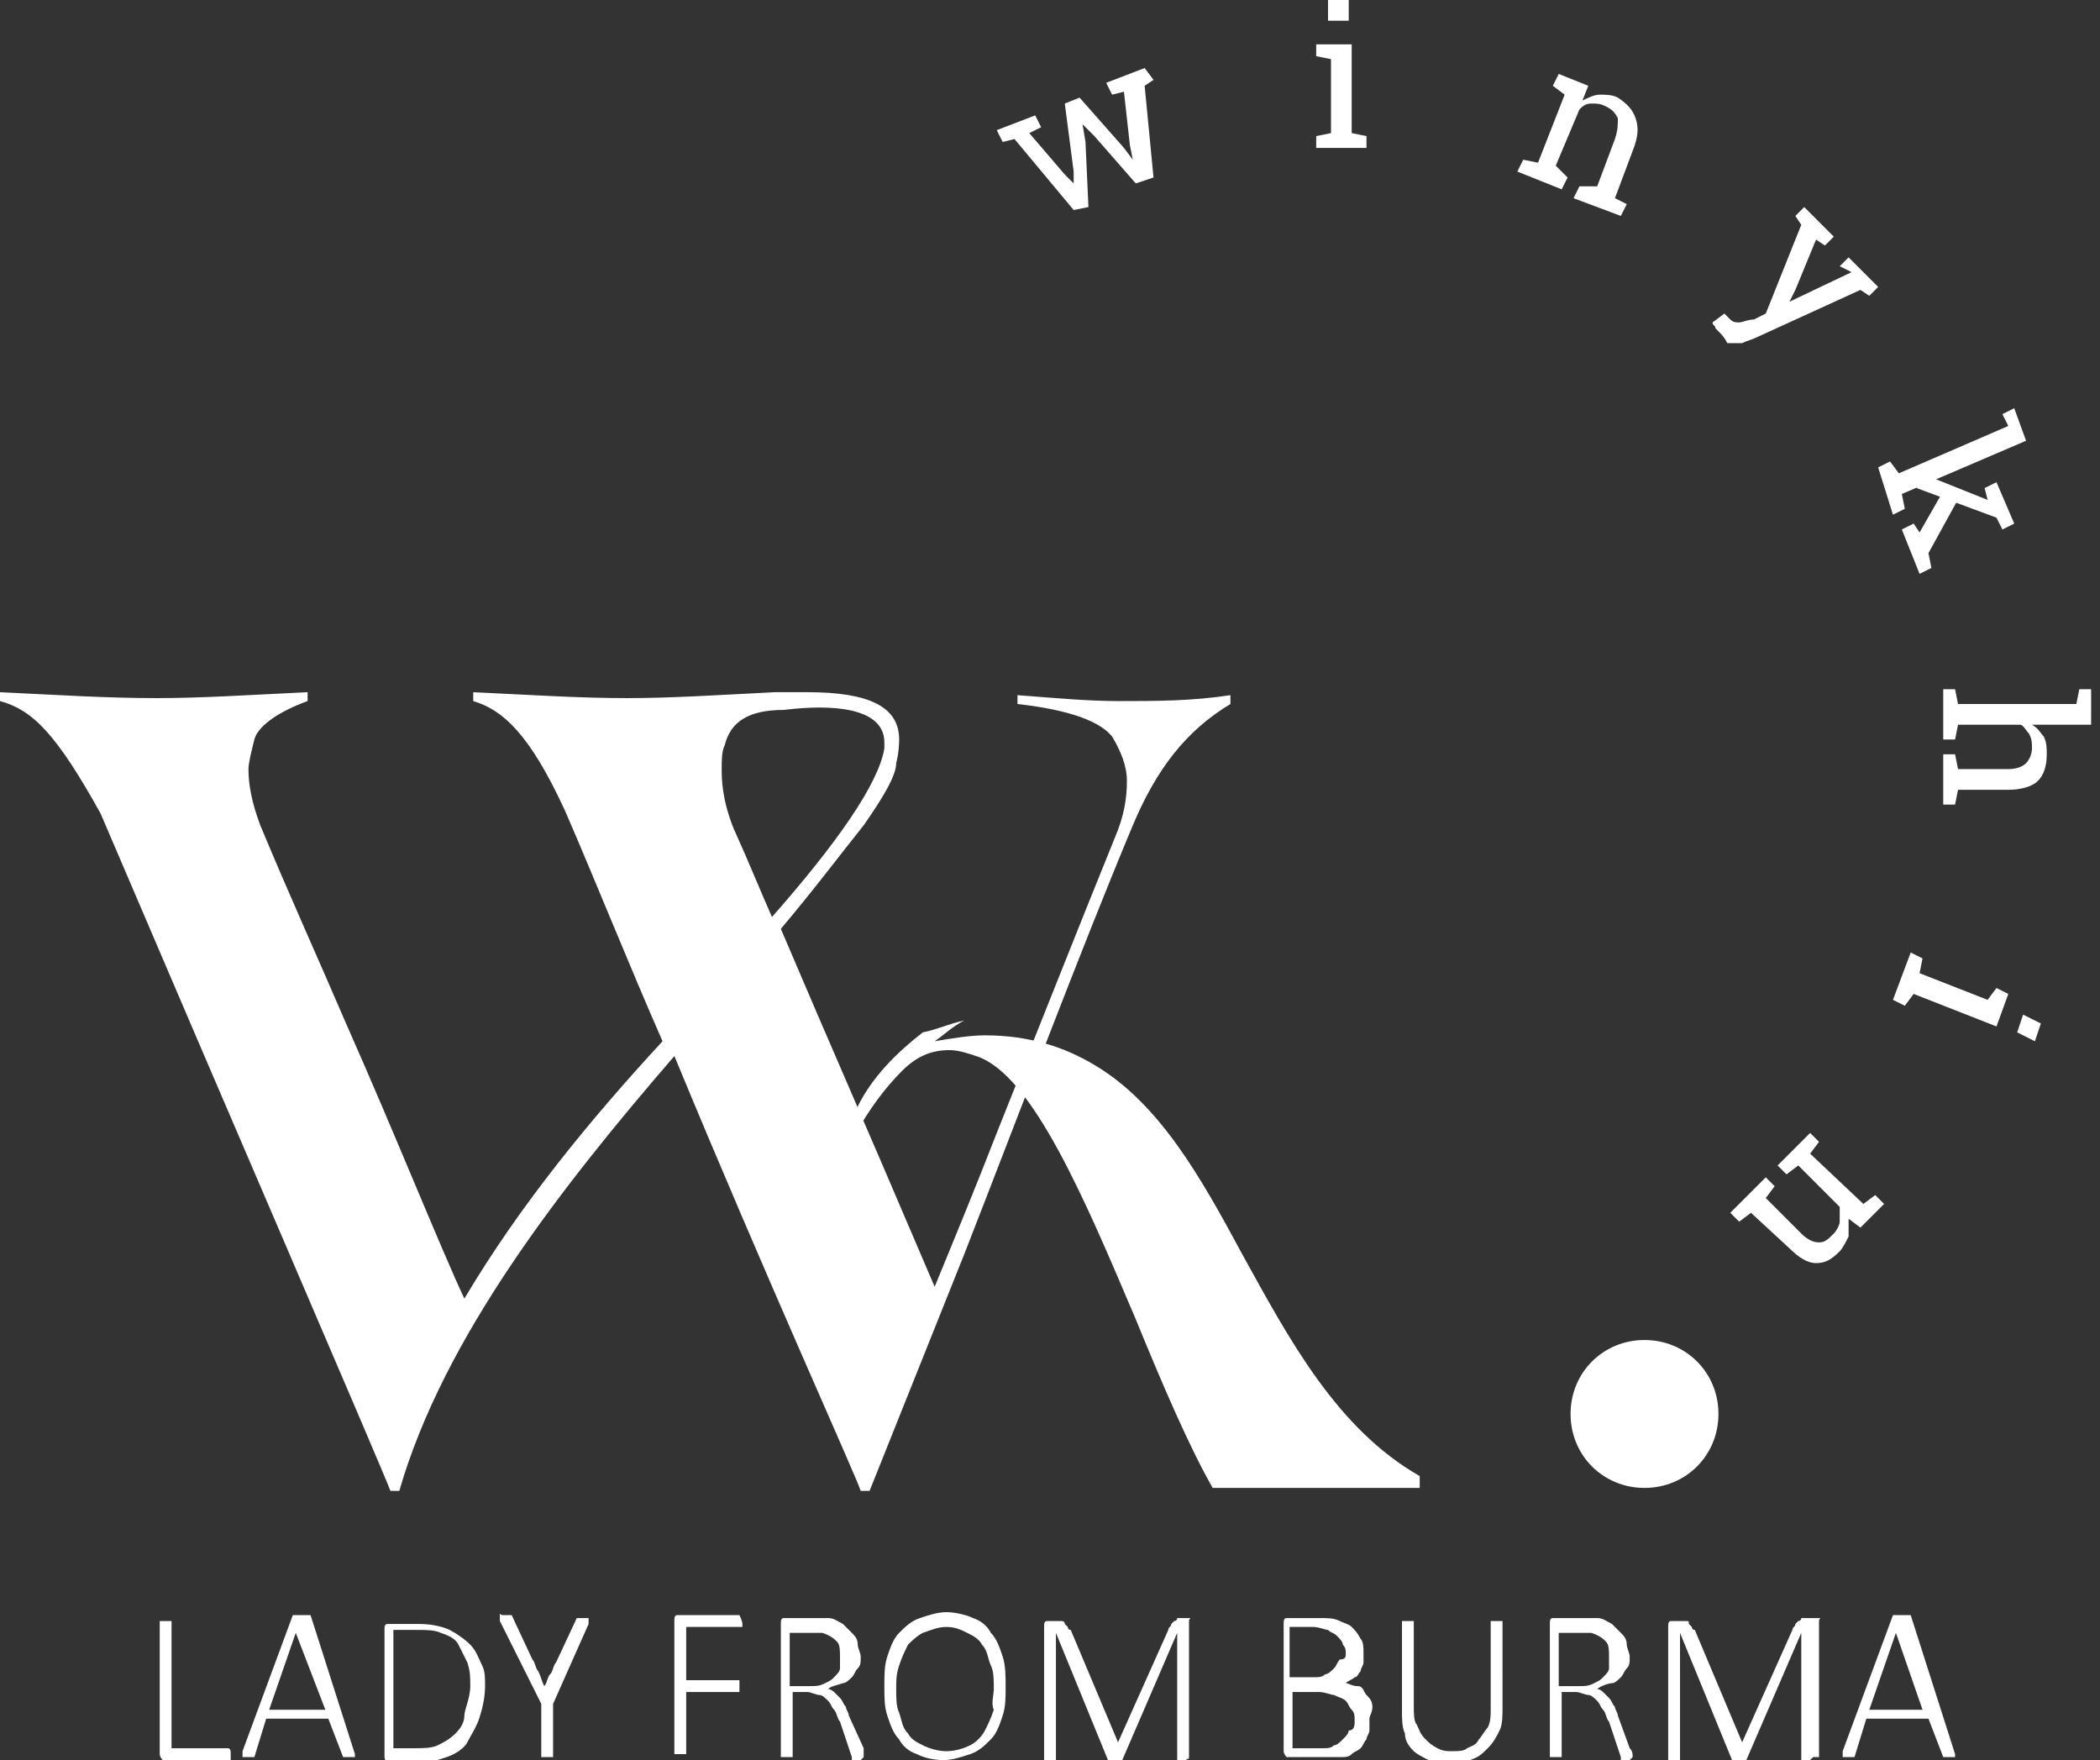 <?xml version="1.0" encoding="utf-8"?>
<!-- Generator: Adobe Illustrator 28.2.0, SVG Export Plug-In . SVG Version: 6.00 Build 0)  -->
<svg version="1.1" id="Layer_1" xmlns="http://www.w3.org/2000/svg" xmlns:xlink="http://www.w3.org/1999/xlink" x="0px" y="0px"
	 viewBox="0 0 71 59.5" style="enable-background:new 0 0 71 59.5;" xml:space="preserve">
<rect x="0" y="0" width="71" height="59.5" fill="#333333" stroke="none"/>
<style type="text/css">
	.st0{fill:#FFFFFF;}
	.st1{fill-rule:evenodd;clip-rule:evenodd;fill:#FFFFFF;}
</style>
<path class="st0" d="M0,23.7l0-0.3c2.1,0.1,3.6,0.2,5.3,0.2c1.5,0,3-0.1,5.1-0.2v0.3c-1.1,0.4-1.7,0.9-1.8,1.3
	c-0.1,0.4-0.2,0.8-0.2,1c0,0.5,0.1,1.1,0.4,1.9c1,2.4,2,4.6,2.9,6.7c1.6,3.6,3.2,7.6,4,9.3c1.9-3.2,4.3-6.1,6.7-8.7
	c-1.1-2.5-2.3-5.5-3.3-7.8C17.9,24.8,17,24,16,23.7v-0.3c2.1,0.1,3.6,0.2,5.2,0.2c1.5,0,3-0.1,5-0.2c0.4,0,0.8,0,1.1,0
	c2.1,0,3.1,0.5,3.1,1.6c0,0.1,0,0.4-0.1,0.8c0,0.4-0.4,1.1-1.1,2.1c-0.8,1-1.7,2.2-2.8,3.5c2,4.7,2.3,5.3,5.2,12.1
	c0.7-1.7,1.4-3.4,2.1-5.2c1.2-3,2.7-6.8,4-10c0.3-0.7,0.4-1.3,0.4-1.9c0-0.5-0.2-1-0.5-1.5c-0.4-0.5-1.4-0.9-3.2-1.1v-0.3
	c1.3,0.1,2.4,0.2,3.4,0.2c1.3,0,2.5,0,3.8-0.2v0.3c-1.5,0.9-2.5,2.2-3.3,4.1c-1.8,4.3-3.9,9.9-5.7,14.5l-3.2,8h-0.3
	c-0.2-0.6-3.2-7.2-6.3-14.7c-3.8,4.4-7.8,9.5-9.3,14.7h-0.3c-0.3-0.8-5.7-13.3-9.8-22.9C1.9,24.8,1.1,24,0,23.7z M24.5,25.2
	c-0.1,0.2-0.1,0.5-0.1,0.8c0,0.3,0,1,0.4,2c0.5,1.1,0.9,2.1,1.3,3c2.2-2.5,3.6-4.5,3.8-5.7c0-0.1,0-0.2,0-0.2c0-1.2-1.8-1.3-3.4-1.1
	C25.3,24,24.7,24.4,24.5,25.2z"/>
<path class="st0" d="M58.1,47.8c0,1.4-1.1,2.5-2.5,2.5c-1.4,0-2.5-1.1-2.5-2.5c0-1.4,1.1-2.5,2.5-2.5C57,45.3,58.1,46.4,58.1,47.8z"
	/>
<path class="st1" d="M31.2,34.9c0.5-0.1,0.9-0.3,1.4-0.4c-0.4,0.2-0.7,0.5-1,0.7c0.6-0.1,1.2-0.2,1.7-0.2c1.5,0,2.7,0.4,3.7,1
	c2.2,1.3,3.6,3.8,5,6.4c1.6,2.9,3.2,5.9,6,7.5v0.4c-0.8,0-1.5,0-2,0h-1.5c-0.4,0-0.8,0-1.3,0h0c-0.6,0-1.3,0-2.2,0
	c-0.8-1.4-1.7-3.5-2.6-5.7l0,0c-1.7-4-3.5-8.3-5.4-8.9c-0.3-0.1-0.6-0.2-0.9-0.2c-0.6,0-1.1,0.2-1.6,0.7c-0.6,0.6-1.1,1.3-1.5,2
	v-0.8C29.5,36.4,30.3,35.6,31.2,34.9z"/>
<path class="st0" d="M36.3,7.1l-2-2.4l-0.4,0.1l-0.2-0.4L35,3.9l0.2,0.4l-0.4,0.2L36,5.9l0.3,0.3l0,0l0-0.4L36,3.5l0.5-0.2L38,5
	l0.3,0.4l0,0l-0.1-0.5l-0.2-1.8l-0.4,0.1l-0.2-0.4l1.3-0.5L39,2.7l-0.3,0.2L39,6l-0.6,0.2L37,4.6l-0.4-0.4l0,0l0.1,0.6l0.1,2.2
	L36.3,7.1z"/>
<path class="st0" d="M44.5,5l0-0.4L45,4.5L45,2l-0.5-0.1l0-0.4l1.2,0l0,3l0.5,0.1l0,0.4L44.5,5z M44.9,0.7l0-0.7l0.7,0l0,0.7
	L44.9,0.7z"/>
<path class="st0" d="M51.3,5.8l0.2-0.4L52,5.5l0.9-2.3l-0.4-0.3l0.2-0.4l1,0.4l-0.2,0.5c0.2-0.1,0.4-0.2,0.6-0.2
	c0.2,0,0.4,0,0.6,0.1C55,3.5,55.2,3.7,55.3,4c0.1,0.3,0.1,0.6-0.1,1.1l-0.6,1.6L55,6.9l-0.2,0.4l-1.6-0.6l0.2-0.4L54,6.3l0.6-1.6
	c0.1-0.3,0.1-0.5,0.1-0.7c-0.1-0.2-0.2-0.3-0.4-0.4c-0.2-0.1-0.3-0.1-0.5-0.1c-0.2,0-0.3,0.1-0.4,0.2l-0.8,1.9L53,6l-0.2,0.4
	L51.3,5.8z"/>
<path class="st0" d="M58.1,11.2c0,0-0.1-0.1-0.1-0.1c0-0.1-0.1-0.1-0.1-0.2l0.4-0.3c0,0,0.1,0.1,0.1,0.1c0,0,0.1,0.1,0.1,0.1
	c0.1,0.1,0.2,0.1,0.3,0.1c0.1,0,0.3-0.1,0.5-0.1l0.4-0.2l1.2-3l-0.2-0.3l0.3-0.3l1,1l-0.3,0.3l-0.3-0.2l-0.7,1.7l-0.2,0.4l0,0l2.1-1
	L62.2,9l0.3-0.3l1,1L63.2,10l-0.3-0.2l-3.5,1.6c-0.2,0.1-0.3,0.1-0.5,0.2c-0.2,0-0.3,0-0.5,0C58.3,11.4,58.2,11.3,58.1,11.2z"/>
<path class="st0" d="M63.5,15.8l0.4-0.2l0.3,0.4l3.7-1.6L67.7,14l0.4-0.2l0.4,1.1l-4.2,1.8l0.1,0.5l-0.4,0.2L63.5,15.8z M64.3,17.9
	l0.4-0.2l0.2,0.3l0,0l0.8-1.4l0.6,0.1l-1.1,2l0.1,0.5l-0.4,0.2L64.3,17.9z M64.8,16.5l0.4-0.4l2,0.8l0,0l-0.1-0.4l0.4-0.2l0.6,1.4
	l-0.4,0.2l-0.2-0.4L64.8,16.5z"/>
<path class="st0" d="M65.7,23.3l0.4,0l0.1,0.5l4,0l0.1-0.5l0.4,0l0,1.2l-2,0c0.2,0.1,0.3,0.3,0.4,0.4c0.1,0.2,0.1,0.4,0.1,0.6
	c0,0.4-0.1,0.7-0.3,0.9c-0.2,0.2-0.6,0.3-1,0.3l-1.7,0l-0.1,0.5l-0.4,0l0-1.7l0.4,0l0.1,0.5l1.7,0c0.3,0,0.5-0.1,0.6-0.2
	c0.1-0.1,0.2-0.3,0.2-0.5c0-0.2,0-0.3-0.1-0.5c-0.1-0.1-0.2-0.3-0.3-0.3l-2.1,0l-0.1,0.5l-0.4,0L65.7,23.3z"/>
<path class="st0" d="M64.6,32.2l0.4,0.2l-0.1,0.5l2.3,0.9l0.3-0.4l0.4,0.2l-0.4,1.1l-2.8-1.1l-0.3,0.4l-0.4-0.2L64.6,32.2z
	 M68.4,34.3l0.6,0.3l-0.2,0.6l-0.6-0.3L68.4,34.3z"/>
<path class="st0" d="M61.2,38.3l0.3,0.3L61.2,39l1.8,1.7l0.4-0.3l0.3,0.3l-0.8,0.8l-0.4-0.3c0,0.2,0,0.4,0,0.6
	c-0.1,0.2-0.2,0.4-0.3,0.5c-0.3,0.3-0.5,0.4-0.8,0.4c-0.3,0-0.6-0.2-0.9-0.5L59.2,41l-0.4,0.3L58.5,41l1.2-1.2l0.3,0.3l-0.3,0.4
	l1.2,1.2c0.2,0.2,0.4,0.3,0.6,0.3c0.2,0,0.3-0.1,0.5-0.3c0.1-0.1,0.2-0.3,0.2-0.4c0-0.2,0-0.3,0-0.5l-1.4-1.4l-0.4,0.3l-0.3-0.3
	L61.2,38.3z"/>
<g>
	<path class="st0" d="M7.8,59.3C7.8,59.3,7.8,59.3,7.8,59.3c0,0.1,0,0.1,0,0.2c0,0,0,0,0,0c0,0,0,0-0.1,0H5.6c0,0-0.1,0-0.1,0
		c0,0-0.1-0.1-0.1-0.2v-4.5c0,0,0,0,0,0c0,0,0,0,0,0c0,0,0,0,0.1,0c0,0,0.1,0,0.1,0c0,0,0.1,0,0.1,0c0,0,0.1,0,0.1,0c0,0,0,0,0,0
		c0,0,0,0,0,0v4.3h1.8c0,0,0,0,0.1,0c0,0,0,0,0,0C7.8,59.1,7.8,59.2,7.8,59.3C7.8,59.2,7.8,59.2,7.8,59.3z"/>
	<path class="st0" d="M12,59.3C12,59.4,12,59.4,12,59.3c0,0.1,0,0.1,0,0.1c0,0,0,0-0.1,0c0,0-0.1,0-0.1,0c-0.1,0-0.1,0-0.1,0
		c0,0-0.1,0-0.1,0c0,0,0,0,0,0c0,0,0,0,0,0l-0.5-1.3H9l-0.4,1.3c0,0,0,0,0,0s0,0,0,0c0,0,0,0-0.1,0c0,0-0.1,0-0.1,0
		c-0.1,0-0.1,0-0.1,0s-0.1,0-0.1,0c0,0,0,0,0-0.1c0,0,0-0.1,0-0.1l1.7-4.6c0,0,0,0,0,0c0,0,0,0,0.1,0c0,0,0.1,0,0.1,0
		c0,0,0.1,0,0.1,0c0,0,0.1,0,0.1,0c0,0,0.1,0,0.1,0c0,0,0,0,0.1,0c0,0,0,0,0,0L12,59.3z M10,55.2L10,55.2l-0.9,2.6H11L10,55.2z"/>
	<path class="st0" d="M16.4,57c0,0.4-0.1,0.8-0.2,1.1s-0.3,0.6-0.4,0.8s-0.4,0.4-0.7,0.5c-0.3,0.1-0.6,0.2-1,0.2h-0.9
		c0,0-0.1,0-0.1,0c0,0-0.1-0.1-0.1-0.2v-4.3c0-0.1,0-0.2,0.1-0.2c0,0,0.1,0,0.1,0h1c0.4,0,0.8,0.1,1,0.2s0.5,0.3,0.7,0.5
		c0.2,0.2,0.3,0.5,0.4,0.7S16.4,56.7,16.4,57z M15.9,57c0-0.3,0-0.5-0.1-0.8c-0.1-0.2-0.2-0.4-0.3-0.6c-0.1-0.2-0.3-0.3-0.6-0.4
		c-0.2-0.1-0.5-0.1-0.9-0.1h-0.7v4h0.7c0.3,0,0.6,0,0.8-0.1c0.2-0.1,0.4-0.2,0.6-0.4c0.2-0.2,0.3-0.4,0.3-0.6S15.9,57.4,15.9,57z"/>
	<path class="st0" d="M18.7,57.6v1.8c0,0,0,0,0,0c0,0,0,0,0,0c0,0,0,0-0.1,0s-0.1,0-0.1,0c0,0-0.1,0-0.1,0s-0.1,0-0.1,0c0,0,0,0,0,0
		c0,0,0,0,0,0v-1.8l-1.4-2.8c0,0,0-0.1,0-0.1c0,0,0,0,0-0.1s0,0,0.1,0c0,0,0.1,0,0.1,0c0.1,0,0.1,0,0.1,0c0,0,0.1,0,0.1,0
		c0,0,0,0,0,0c0,0,0,0,0,0l0.7,1.5c0.1,0.1,0.1,0.3,0.2,0.4c0.1,0.2,0.1,0.3,0.2,0.5h0c0.1-0.1,0.1-0.3,0.2-0.4s0.1-0.3,0.2-0.4
		l0.7-1.5c0,0,0,0,0,0c0,0,0,0,0,0c0,0,0,0,0.1,0c0,0,0.1,0,0.1,0c0.1,0,0.1,0,0.1,0c0,0,0.1,0,0.1,0c0,0,0,0,0,0.1s0,0.1,0,0.1
		L18.7,57.6z"/>
	<path class="st0" d="M25.1,54.9C25.1,54.9,25.1,54.9,25.1,54.9c0,0.1,0,0.1,0,0.1c0,0,0,0,0,0c0,0,0,0,0,0h-1.9v1.8h1.8
		c0,0,0,0,0,0c0,0,0,0,0,0c0,0,0,0,0,0.1c0,0,0,0.1,0,0.1c0,0,0,0.1,0,0.1c0,0,0,0,0,0.1c0,0,0,0,0,0c0,0,0,0,0,0h-1.8v2.1
		c0,0,0,0,0,0c0,0,0,0,0,0c0,0,0,0-0.1,0c0,0-0.1,0-0.1,0c0,0-0.1,0-0.1,0s-0.1,0-0.1,0c0,0,0,0,0,0c0,0,0,0,0,0v-4.5
		c0-0.1,0-0.2,0.1-0.2c0,0,0.1,0,0.1,0H25c0,0,0,0,0,0c0,0,0,0,0,0S25.1,54.8,25.1,54.9C25.1,54.8,25.1,54.8,25.1,54.9z"/>
	<path class="st0" d="M29.2,59.4C29.2,59.4,29.2,59.4,29.2,59.4C29.2,59.5,29.2,59.5,29.2,59.4c-0.1,0.1-0.1,0.1-0.1,0.1
		s-0.1,0-0.1,0c0,0-0.1,0-0.1,0c0,0-0.1,0-0.1,0c0,0,0,0,0,0c0,0,0,0,0-0.1l-0.4-1.2c-0.1-0.1-0.1-0.3-0.2-0.4
		c-0.1-0.1-0.1-0.2-0.2-0.3c-0.1-0.1-0.2-0.2-0.3-0.2s-0.3-0.1-0.4-0.1h-0.5v2.2c0,0,0,0,0,0c0,0,0,0,0,0c0,0,0,0-0.1,0
		c0,0-0.1,0-0.1,0c0,0-0.1,0-0.1,0s-0.1,0-0.1,0c0,0,0,0,0,0c0,0,0,0,0,0v-4.5c0-0.1,0-0.2,0.1-0.2c0,0,0.1,0,0.1,0h0.9
		c0.1,0,0.2,0,0.3,0c0.1,0,0.1,0,0.2,0c0.2,0,0.3,0.1,0.5,0.2c0.1,0.1,0.2,0.2,0.3,0.3c0.1,0.1,0.2,0.2,0.2,0.4
		c0,0.1,0.1,0.3,0.1,0.4c0,0.2,0,0.3-0.1,0.4s-0.1,0.2-0.2,0.3c-0.1,0.1-0.2,0.2-0.3,0.2C28.2,57,28.1,57,28,57.1
		c0.1,0,0.2,0.1,0.2,0.1c0.1,0.1,0.1,0.1,0.2,0.2c0.1,0.1,0.1,0.2,0.2,0.3c0,0.1,0.1,0.2,0.1,0.3l0.5,1.1
		C29.2,59.2,29.2,59.3,29.2,59.4C29.2,59.4,29.2,59.4,29.2,59.4z M28.4,56c0-0.2,0-0.4-0.1-0.5c-0.1-0.1-0.2-0.2-0.5-0.3
		c-0.1,0-0.2,0-0.2,0c-0.1,0-0.2,0-0.3,0h-0.6v1.8h0.7c0.2,0,0.3,0,0.5-0.1s0.2-0.1,0.3-0.2s0.2-0.2,0.2-0.3
		C28.4,56.2,28.4,56.1,28.4,56z"/>
	<path class="st0" d="M34,57c0,0.4,0,0.7-0.1,1s-0.2,0.6-0.4,0.8c-0.2,0.2-0.4,0.4-0.7,0.5s-0.6,0.2-0.9,0.2c-0.4,0-0.7-0.1-0.9-0.2
		c-0.3-0.1-0.5-0.3-0.6-0.5c-0.2-0.2-0.3-0.5-0.4-0.8c-0.1-0.3-0.1-0.6-0.1-1c0-0.4,0-0.7,0.1-1c0.1-0.3,0.2-0.6,0.4-0.8
		c0.2-0.2,0.4-0.4,0.7-0.5c0.3-0.1,0.6-0.2,0.9-0.2c0.3,0,0.7,0.1,0.9,0.2c0.3,0.1,0.5,0.3,0.6,0.5c0.2,0.2,0.3,0.5,0.4,0.8
		C34,56.3,34,56.7,34,57z M33.6,57.1c0-0.3,0-0.6-0.1-0.8s-0.1-0.5-0.3-0.7c-0.1-0.2-0.3-0.3-0.5-0.4C32.5,55.1,32.3,55,32,55
		c-0.3,0-0.5,0.1-0.8,0.2c-0.2,0.1-0.4,0.3-0.5,0.4c-0.1,0.2-0.2,0.4-0.3,0.7s-0.1,0.5-0.1,0.8c0,0.3,0,0.6,0.1,0.8
		c0.1,0.3,0.1,0.5,0.3,0.7c0.1,0.2,0.3,0.3,0.5,0.4s0.5,0.2,0.8,0.2c0.3,0,0.6-0.1,0.8-0.2c0.2-0.1,0.4-0.3,0.5-0.5
		c0.1-0.2,0.2-0.4,0.3-0.7C33.5,57.6,33.6,57.3,33.6,57.1z"/>
	<path class="st0" d="M40.2,59.4C40.2,59.4,40.2,59.4,40.2,59.4C40.2,59.5,40.1,59.5,40.2,59.4c-0.1,0.1-0.1,0.1-0.1,0.1
		s-0.1,0-0.1,0c0,0-0.1,0-0.1,0c0,0-0.1,0-0.1,0c0,0,0,0,0,0c0,0,0,0,0,0v-4.3h0l-1.9,4.4c0,0,0,0,0,0s0,0,0,0s0,0-0.1,0
		c0,0-0.1,0-0.1,0c0,0-0.1,0-0.1,0s0,0-0.1,0c0,0,0,0,0,0s0,0,0,0l-1.8-4.4h0v4.3c0,0,0,0,0,0c0,0,0,0,0,0c0,0,0,0-0.1,0
		s-0.1,0-0.1,0c0,0-0.1,0-0.1,0s-0.1,0-0.1,0c0,0,0,0,0,0c0,0,0,0,0,0v-4.5c0-0.1,0-0.2,0.1-0.2c0,0,0.1,0,0.1,0h0.2
		c0.1,0,0.1,0,0.2,0c0,0,0.1,0,0.1,0.1c0,0,0.1,0.1,0.1,0.1s0,0.1,0.1,0.1l1.6,3.8h0l1.7-3.8c0-0.1,0.1-0.1,0.1-0.2
		c0,0,0.1-0.1,0.1-0.1c0,0,0.1,0,0.1-0.1c0,0,0.1,0,0.1,0H40c0,0,0,0,0.1,0c0,0,0,0,0.1,0s0,0,0,0.1c0,0,0,0.1,0,0.1V59.4z"/>
	<path class="st0" d="M46.3,58.1c0,0.1,0,0.3,0,0.4c0,0.1-0.1,0.2-0.1,0.3c-0.1,0.1-0.1,0.2-0.2,0.3c-0.1,0.1-0.2,0.1-0.3,0.2
		c-0.1,0.1-0.2,0.1-0.4,0.1c-0.1,0-0.3,0-0.5,0h-1.2c0,0-0.1,0-0.1,0c0,0-0.1-0.1-0.1-0.2v-4.3c0-0.1,0-0.2,0.1-0.2c0,0,0.1,0,0.1,0
		h1c0.3,0,0.5,0,0.7,0.1c0.2,0.1,0.3,0.1,0.4,0.2c0.1,0.1,0.2,0.2,0.3,0.4c0.1,0.1,0.1,0.3,0.1,0.5c0,0.1,0,0.2,0,0.3
		c0,0.1-0.1,0.2-0.1,0.3c-0.1,0.1-0.1,0.2-0.2,0.2c-0.1,0.1-0.2,0.1-0.3,0.2c0.1,0,0.2,0.1,0.4,0.1s0.2,0.2,0.3,0.3
		c0.1,0.1,0.2,0.2,0.2,0.4S46.3,58,46.3,58.1z M45.5,55.9c0-0.1,0-0.2-0.1-0.3c0-0.1-0.1-0.2-0.2-0.3c-0.1-0.1-0.2-0.1-0.3-0.2
		c-0.1,0-0.3-0.1-0.5-0.1h-0.8v1.7h0.8c0.2,0,0.3,0,0.4-0.1c0.1,0,0.2-0.1,0.3-0.2c0.1-0.1,0.1-0.2,0.2-0.3
		C45.5,56.1,45.5,56,45.5,55.9z M45.8,58.2c0-0.2,0-0.3-0.1-0.4s-0.1-0.2-0.2-0.3s-0.2-0.1-0.4-0.2c-0.1,0-0.3-0.1-0.5-0.1h-0.9v1.9
		h1c0.2,0,0.3,0,0.4-0.1c0.1,0,0.2-0.1,0.3-0.2c0.1-0.1,0.2-0.2,0.2-0.3C45.8,58.5,45.8,58.3,45.8,58.2z"/>
	<path class="st0" d="M50.8,57.7c0,0.3,0,0.6-0.1,0.8c-0.1,0.2-0.2,0.4-0.4,0.6c-0.2,0.2-0.3,0.3-0.6,0.4c-0.2,0.1-0.5,0.1-0.7,0.1
		c-0.2,0-0.5,0-0.7-0.1c-0.2-0.1-0.4-0.2-0.5-0.3c-0.1-0.1-0.3-0.3-0.3-0.6c-0.1-0.2-0.1-0.5-0.1-0.8v-3c0,0,0,0,0,0c0,0,0,0,0,0
		c0,0,0,0,0.1,0c0,0,0.1,0,0.1,0c0,0,0.1,0,0.1,0c0,0,0.1,0,0.1,0c0,0,0,0,0,0s0,0,0,0v2.9c0,0.2,0,0.5,0.1,0.6
		c0.1,0.2,0.1,0.3,0.3,0.5c0.1,0.1,0.2,0.2,0.4,0.3c0.2,0.1,0.3,0.1,0.5,0.1c0.2,0,0.4,0,0.5-0.1c0.2-0.1,0.3-0.1,0.4-0.3
		c0.1-0.1,0.2-0.3,0.3-0.4c0.1-0.2,0.1-0.4,0.1-0.6v-3c0,0,0,0,0,0c0,0,0,0,0,0c0,0,0,0,0.1,0c0,0,0.1,0,0.1,0c0,0,0.1,0,0.1,0
		c0,0,0.1,0,0.1,0c0,0,0,0,0,0c0,0,0,0,0,0V57.7z"/>
	<path class="st0" d="M55.2,59.4C55.2,59.4,55.2,59.4,55.2,59.4C55.2,59.5,55.2,59.5,55.2,59.4c-0.1,0.1-0.1,0.1-0.1,0.1
		c0,0-0.1,0-0.1,0c0,0-0.1,0-0.1,0s-0.1,0-0.1,0c0,0,0,0,0,0c0,0,0,0,0-0.1l-0.4-1.2c-0.1-0.1-0.1-0.3-0.2-0.4
		c-0.1-0.1-0.1-0.2-0.2-0.3c-0.1-0.1-0.2-0.2-0.3-0.2c-0.1,0-0.3-0.1-0.4-0.1h-0.5v2.2c0,0,0,0,0,0c0,0,0,0,0,0c0,0,0,0-0.1,0
		s-0.1,0-0.1,0c0,0-0.1,0-0.1,0c0,0-0.1,0-0.1,0c0,0,0,0,0,0c0,0,0,0,0,0v-4.5c0-0.1,0-0.2,0.1-0.2c0,0,0.1,0,0.1,0h0.9
		c0.1,0,0.2,0,0.3,0c0.1,0,0.1,0,0.2,0c0.2,0,0.3,0.1,0.5,0.2c0.1,0.1,0.2,0.2,0.3,0.3c0.1,0.1,0.2,0.2,0.2,0.4
		c0,0.1,0.1,0.3,0.1,0.4c0,0.2,0,0.3-0.1,0.4s-0.1,0.2-0.2,0.3c-0.1,0.1-0.2,0.2-0.3,0.2S54.1,57,54,57.1c0.1,0,0.2,0.1,0.2,0.1
		c0.1,0.1,0.1,0.1,0.2,0.2c0.1,0.1,0.1,0.2,0.2,0.3c0,0.1,0.1,0.2,0.1,0.3l0.4,1.1C55.2,59.2,55.2,59.3,55.2,59.4
		C55.2,59.4,55.2,59.4,55.2,59.4z M54.4,56c0-0.2,0-0.4-0.1-0.5s-0.2-0.2-0.5-0.3c-0.1,0-0.1,0-0.2,0c-0.1,0-0.2,0-0.3,0h-0.6v1.8
		h0.7c0.2,0,0.3,0,0.5-0.1s0.2-0.1,0.3-0.2s0.2-0.2,0.2-0.3C54.4,56.2,54.4,56.1,54.4,56z"/>
	<path class="st0" d="M61.3,59.4C61.3,59.4,61.3,59.4,61.3,59.4C61.3,59.5,61.3,59.5,61.3,59.4c-0.1,0.1-0.1,0.1-0.1,0.1
		c0,0-0.1,0-0.1,0c0,0-0.1,0-0.1,0c0,0-0.1,0-0.1,0c0,0,0,0,0,0c0,0,0,0,0,0v-4.3h0l-1.9,4.4c0,0,0,0,0,0s0,0,0,0c0,0,0,0-0.1,0
		c0,0-0.1,0-0.1,0c0,0-0.1,0-0.1,0c0,0,0,0-0.1,0c0,0,0,0,0,0s0,0,0,0l-1.8-4.4h0v4.3c0,0,0,0,0,0c0,0,0,0,0,0c0,0,0,0-0.1,0
		s-0.1,0-0.1,0c0,0-0.1,0-0.1,0c0,0-0.1,0-0.1,0c0,0,0,0,0,0c0,0,0,0,0,0v-4.5c0-0.1,0-0.2,0.1-0.2c0,0,0.1,0,0.1,0h0.2
		c0.1,0,0.1,0,0.2,0s0.1,0,0.1,0.1c0,0,0.1,0.1,0.1,0.1s0,0.1,0.1,0.1l1.6,3.8h0l1.7-3.8c0-0.1,0.1-0.1,0.1-0.2c0,0,0.1-0.1,0.1-0.1
		c0,0,0.1,0,0.1-0.1c0,0,0.1,0,0.1,0h0.3c0,0,0,0,0.1,0c0,0,0,0,0.1,0s0,0,0,0.1c0,0,0,0.1,0,0.1V59.4z"/>
	<path class="st0" d="M66.1,59.3C66.1,59.4,66.1,59.4,66.1,59.3c0,0.1,0,0.1,0,0.1c0,0,0,0-0.1,0c0,0-0.1,0-0.1,0s-0.1,0-0.1,0
		c0,0-0.1,0-0.1,0c0,0,0,0,0,0c0,0,0,0,0,0l-0.5-1.3h-2.1l-0.4,1.3c0,0,0,0,0,0s0,0,0,0s0,0-0.1,0s-0.1,0-0.1,0c-0.1,0-0.1,0-0.1,0
		c0,0-0.1,0-0.1,0c0,0,0,0,0-0.1s0-0.1,0-0.1l1.7-4.6c0,0,0,0,0,0c0,0,0,0,0.1,0c0,0,0.1,0,0.1,0c0,0,0.1,0,0.1,0c0,0,0.1,0,0.1,0
		c0,0,0.1,0,0.1,0c0,0,0,0,0.1,0s0,0,0,0L66.1,59.3z M64.1,55.2L64.1,55.2l-0.9,2.6h1.8L64.1,55.2z"/>
</g>
</svg>
